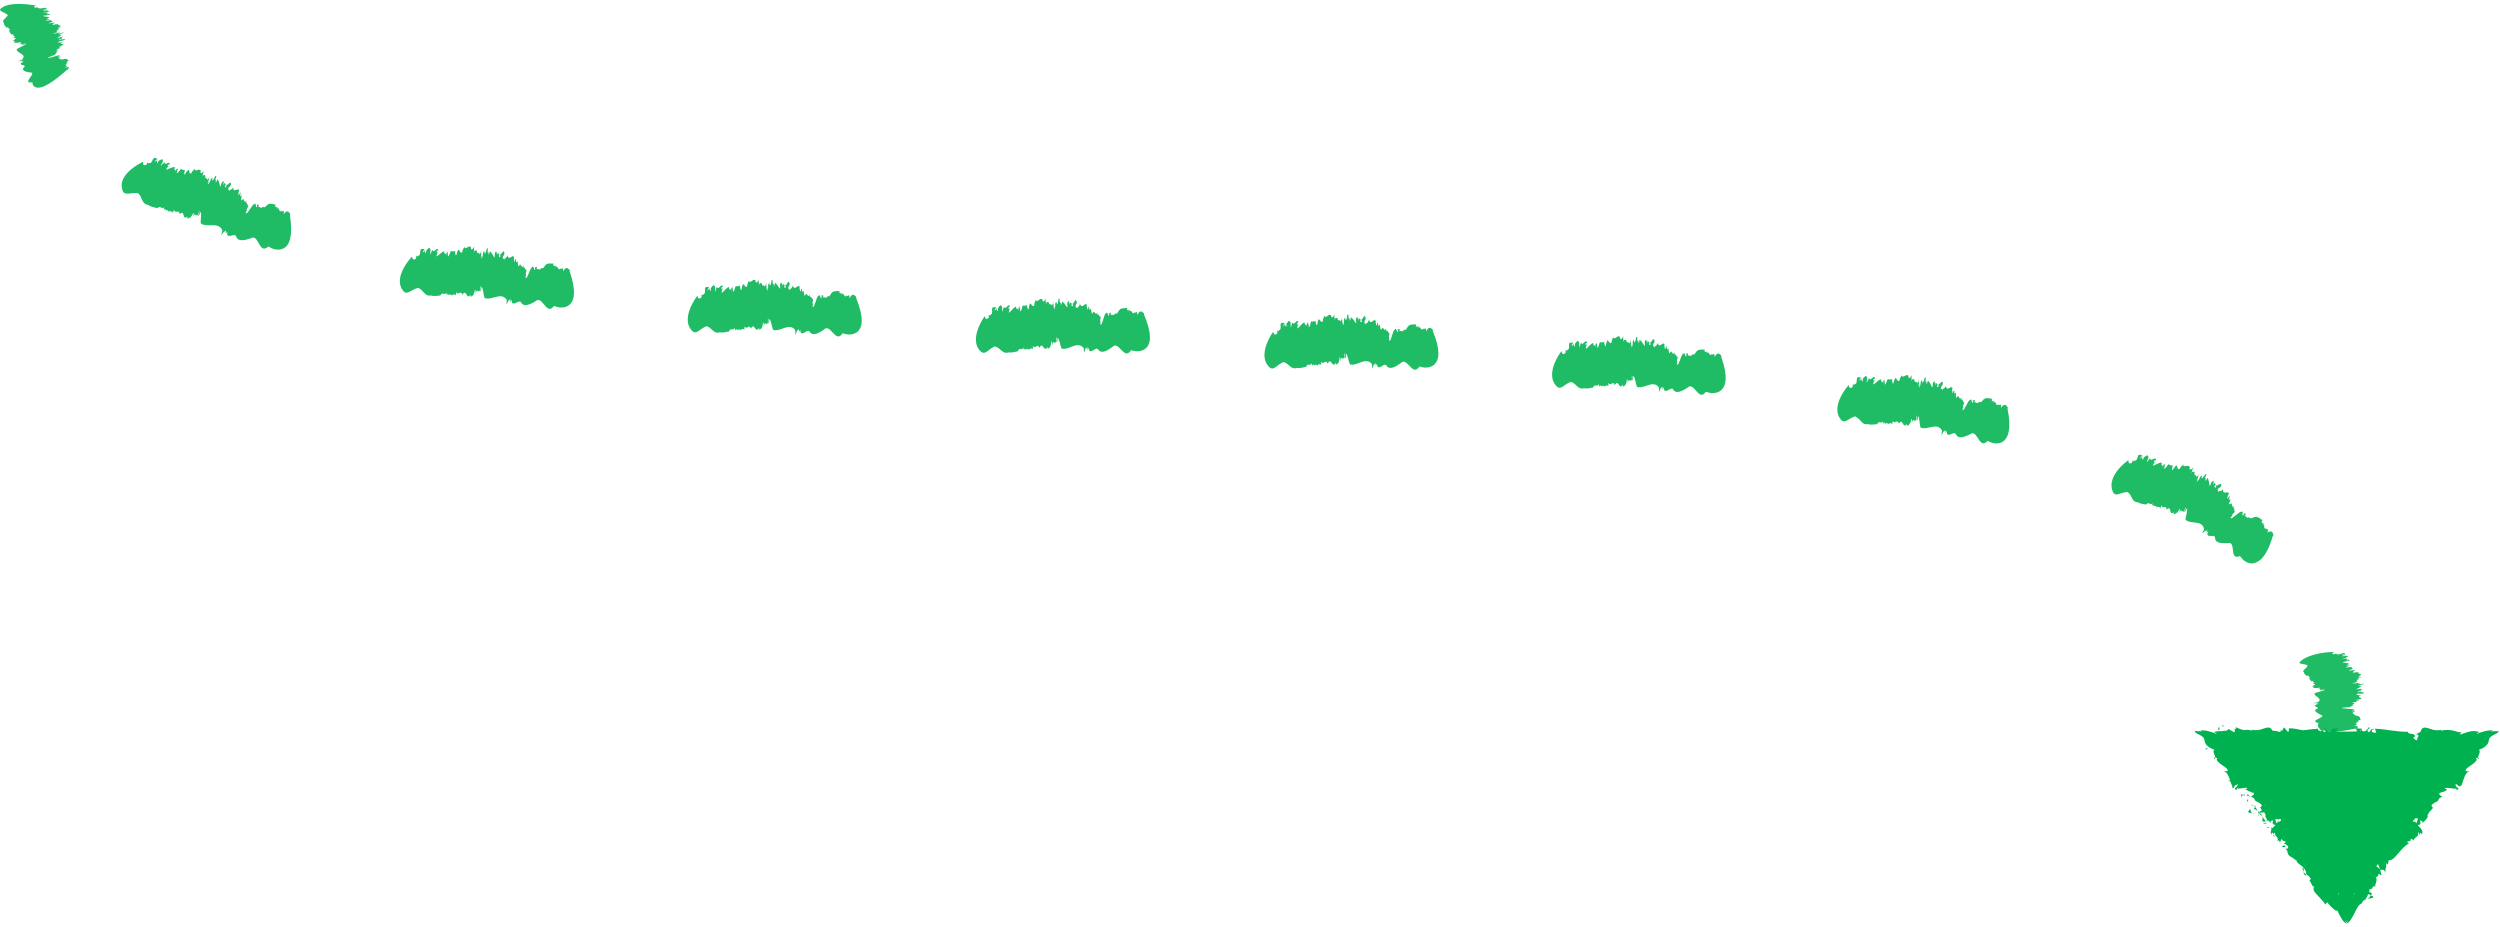 <svg width="456" height="169" viewBox="0 0 456 169" fill="none" xmlns="http://www.w3.org/2000/svg">
<path d="M8.63 2.2L8.41 2.271C8.52 2.251 8.61 2.23 8.63 2.2Z" fill="#20BB65"/>
<path d="M11.211 10.71C11.211 10.71 11.241 10.71 11.261 10.7C11.241 10.7 11.231 10.7 11.211 10.71Z" fill="#20BB65"/>
<path d="M1.431 2.73C1.221 3.33 0.181 3.66 0.711 4.19C0.671 4.49 0.981 4.76 1.151 5.01C2.001 4.98 1.231 5.37 1.961 5.39L1.501 5.55C1.751 5.55 1.921 5.58 1.681 5.69L1.54 5.71C1.91 5.71 1.72 5.85 1.91 5.85L1.771 5.88L1.85 5.96L1.651 5.99C2.061 6.05 2.11 6.18 1.97 6.35L2.531 6.21C1.961 6.62 3.151 6.44 2.461 6.86L2.321 6.89C3.871 6.82 1.431 7.63 2.921 7.57C2.731 7.57 2.641 7.66 2.501 7.7C2.701 7.8 2.821 7.93 3.921 7.63C3.93 7.73 3.601 7.81 3.181 7.94C3.661 7.81 3.881 7.84 3.941 7.91L3.74 7.93L3.97 8.11L4.861 7.81C4.63 8 3.761 8.16 4.021 8.21L4.771 7.99C4.671 8.19 3.561 8.63 3.061 8.96C2.951 9.76 5.081 9.82 4.001 10.89L3.461 11.12C2.661 11.431 4.71 10.85 3.98 11.15L4.371 11.081C4.231 11.15 4.101 11.25 3.901 11.29C3.901 11.37 4.03 11.32 4.29 11.27L3.821 11.53C3.541 11.94 4.581 11.79 4.501 12.14C3.631 12.88 4.821 13.12 5.501 13.22C6.871 13.15 4.061 15.18 5.631 15.04C5.531 15.11 5.791 15.03 5.881 14.98L6.001 15.48C6.001 15.48 6.22 16.06 7.1 15.99C7.99 15.94 9.49 15.14 12.22 12.75L12.39 12.67C12.681 12.26 12.7 12.09 11.8 12.39C12.81 11.83 11.82 12.17 12.13 11.95L12.22 11.91C11.37 12.19 12.751 11.331 11.98 11.57C12.06 11.53 12.351 11.39 12.38 11.41C12.21 11.39 11.921 11.39 12.521 11.081C12.271 10.95 12.411 10.54 11.38 10.861L11.55 10.79C10.861 11.02 11.411 10.74 11.04 10.8C11.12 10.76 11.161 10.74 11.191 10.72C10.501 10.93 10.98 10.521 10.671 10.581L11.081 10.4L10.911 10.27L10.851 10.37C9.72 10.841 11.501 9.94 10.72 10.13C10.82 9.96 8.271 10.88 8.771 10.52C8.211 10.68 9.651 10.22 9.211 10.3C9.801 10.05 9.601 10.19 10.06 9.97C9.741 10 10.601 9.58 10.161 9.64L10.62 9.45C9.721 9.65 11.13 8.95 10.29 9.18C9.85 9.18 11.63 8.56 10.671 8.76L11.28 8.47C11.361 8.37 10.491 8.72 10.771 8.53C11.171 8.39 11.06 8.33 11.45 8.23C12.021 7.85 10.45 8.23 11.441 7.66C10.65 7.89 11.07 7.63 10.48 7.79C10.82 7.67 10.47 7.56 11.241 7.43C11.3 7.42 11.3 7.44 11.161 7.48L11.63 7.34C12.47 6.93 11.081 7.3 11.181 7.14C11.04 7.22 11.091 7.26 10.761 7.33L10.79 7.2L11.191 7.09L11.37 6.86L10.89 7.04C11.111 6.88 11.931 6.59 11.21 6.73C10.81 6.81 10.581 7.01 10.4 6.97C10.7 6.76 11.15 6.45 11.261 6.28C10.71 6.46 10.72 6.41 10.601 6.41L11.081 6.26C10.37 6.31 12.12 5.9 11.55 5.92L11.89 5.84L10.88 6.09C9.891 6.23 11.851 5.74 10.521 5.97C10.62 6 9.47 6.29 9.66 6.16L10.13 6.05C10.021 6.04 9.82 6.08 9.91 6.03C10.171 5.98 10.591 5.86 10.491 5.82L11.081 5.7L10.2 5.83C10.681 5.61 10.021 5.65 10.661 5.44C10.661 5.44 10.931 5.18 10.2 5.33C10.661 5.25 10.8 5.11 11.331 5.01C10.81 5.1 10.37 5.061 10.89 4.87H10.95C11.46 4.54 10.111 4.7 10.741 4.37C10.181 4.511 10.46 4.34 9.751 4.53C8.991 4.49 11.15 3.87 8.901 4.27C8.761 4.21 9.401 4.06 9.511 3.99H9.631C9.411 3.86 9.38 3.82 9.41 3.68C9.18 3.66 8.141 3.85 8.371 3.69C8.791 3.65 8.711 3.62 8.701 3.57C8.771 3.58 8.921 3.57 9.191 3.46C9.061 3.48 8.98 3.48 8.91 3.48C8.94 3.48 8.971 3.47 9.011 3.46C8.851 3.42 8.72 3.46 8.671 3.5C8.611 3.51 8.53 3.53 8.41 3.56C8.93 3.39 8.341 3.36 9.05 3.23C8.851 3.05 8.081 3.03 7.781 2.89C8.141 2.81 8.481 2.8 8.631 2.83L8.48 2.73C9.01 2.65 8.8 2.75 8.91 2.77C9.74 2.49 8.011 2.6 8.771 2.3L8.35 2.33L8.421 2.31C8.2 2.34 7.891 2.35 7.811 2.33C8.271 2.24 8.881 2.18 8.831 2.1C9.261 1.97 8.581 1.94 8.321 1.88C8.251 1.94 7.991 1.96 7.821 1.96C7.801 1.92 8.261 1.83 8.05 1.82L8.671 1.73C8.081 1.82 8.021 1.7 7.761 1.71C8.221 1.63 8.171 1.73 8.521 1.69C8.441 1.52 8.481 1.61 8.401 1.44C7.921 1.4 7.811 1.53 7.261 1.55C7.131 1.48 6.68 1.45 7.04 1.31L6.49 1.4C6.04 1.29 6.101 1.18 6.651 1.01C4.321 0.63 2.76 0.66 1.79 0.85C0.82 1.03 0.431 1.35 0.431 1.35C-0.749 2.04 0.91 2.16 1.421 2.75L1.431 2.73Z" fill="#20BB65"/>
<path d="M29.75 29.561L29.7 29.8C29.75 29.71 29.78 29.62 29.75 29.561Z" fill="#20BB65"/>
<path d="M47.99 37.64C47.99 37.64 48.01 37.621 48.02 37.601C48 37.611 47.99 37.63 47.99 37.64Z" fill="#20BB65"/>
<path d="M28.72 37.96C28.72 37.96 28.69 37.98 28.67 38.001L28.72 37.96Z" fill="#20BB65"/>
<path d="M25.22 35.261C26.06 36.071 25.78 37.19 27.05 37.39C27.51 37.74 28.16 37.831 28.71 37.971C29.34 37.35 29.36 38.3 29.96 37.81L29.85 38.291C30.06 38.12 30.24 38.041 30.22 38.321L30.15 38.44C30.46 38.19 30.52 38.461 30.67 38.331L30.6 38.45L30.8 38.48L30.68 38.64C31.1 38.42 31.37 38.531 31.51 38.8L31.75 38.27C31.94 39.09 32.65 38.1 32.75 39.001L32.68 39.121C33.89 38.001 33.11 40.48 34.29 39.43C34.14 39.56 34.2 39.721 34.13 39.841C34.46 39.811 34.78 39.861 35.26 38.821C35.44 38.921 35.26 39.22 35.11 39.63C35.32 39.17 35.57 39.061 35.73 39.101L35.58 39.251L36.07 39.291L36.37 38.39C36.48 38.74 35.96 39.471 36.27 39.361L36.58 38.64C36.83 38.92 36.54 40.081 36.62 40.74C37.77 41.611 39.89 40.321 40.57 42.06L40.41 42.63C40.12 43.44 41.2 41.581 40.96 42.331L41.24 42.02C41.22 42.181 41.24 42.361 41.11 42.52C41.23 42.6 41.28 42.471 41.47 42.27L41.42 42.821C41.78 43.401 42.58 42.6 43.04 43.001C43.31 44.27 44.88 43.76 45.76 43.46C47.15 42.58 47.21 46.22 48.69 45.15C48.69 45.28 48.86 45.04 48.89 44.95L49.78 45.371C49.78 45.371 50.89 45.8 51.82 45.251C52.76 44.7 53.49 43.151 52.88 39.24L52.96 39.071C52.61 38.481 52.33 38.301 51.71 39.081C52.01 37.971 51.35 38.84 51.35 38.44L51.39 38.351C50.82 39.101 51.01 37.451 50.47 38.111C50.51 38.031 50.62 37.73 50.69 37.73C50.44 37.8 50.07 37.95 50.27 37.31C49.72 37.31 49.13 36.78 48.47 37.69L48.55 37.52C48.13 38.141 48.28 37.541 47.96 37.821C47.98 37.731 47.98 37.69 47.99 37.65C47.56 38.25 47.38 37.55 47.12 37.781L47.26 37.361L46.83 37.321L46.94 37.46C46.48 38.6 46.9 36.63 46.35 37.281C46.14 37.041 44.94 39.48 44.87 38.81C44.54 39.3 45.31 37.981 44.96 38.321C45.17 37.721 45.19 37.98 45.32 37.48C45.02 37.691 45.23 36.751 44.84 37.071L45 36.601C44.37 37.341 44.65 35.77 44.14 36.511C43.68 36.77 44.46 35.051 43.78 35.831L43.9 35.15C43.8 34.99 43.5 35.88 43.46 35.52C43.62 35.13 43.39 35.13 43.62 34.791C43.52 34.041 42.56 35.39 42.52 34.16C42.11 34.88 42.07 34.33 41.76 34.88C41.88 34.54 41.32 34.641 41.87 34.02C41.92 33.971 41.95 34 41.9 34.13L42.12 33.69C42.21 32.73 41.46 33.971 41.25 33.73C41.26 33.91 41.38 33.91 41.19 34.2L40.98 34.041L41.19 33.68L40.93 33.31L40.78 33.8C40.71 33.48 40.99 32.66 40.51 33.24C40.26 33.571 40.4 33.941 40.16 34.011C40.06 33.59 39.93 32.96 39.69 32.7C39.49 33.24 39.42 33.181 39.29 33.261L39.48 32.8C38.89 33.3 39.81 31.751 39.28 32.121L39.45 31.811L38.95 32.721C38.27 33.501 39.22 31.71 38.36 32.8C38.52 32.781 37.97 33.831 37.9 33.56L38.14 33.14C38.01 33.19 37.9 33.37 37.89 33.251C38.05 33.041 38.2 32.63 38.05 32.64L38.38 32.13L37.78 32.831C37.82 32.281 37.26 32.741 37.47 32.091C37.47 32.091 37.23 31.61 36.83 32.24C37.1 31.86 36.97 31.6 37.26 31.14C36.94 31.57 36.47 31.811 36.59 31.261L36.64 31.21C36.46 30.5 35.57 31.561 35.5 30.75C35.26 31.28 35.2 30.891 34.92 31.581C34.19 32.031 34.88 29.881 33.7 31.841C33.46 31.861 33.73 31.261 33.7 31.101L33.8 31.02C33.38 31.02 33.27 30.98 33.05 30.8C32.82 30.93 32.31 31.86 32.2 31.511C32.47 31.18 32.34 31.2 32.26 31.15C32.34 31.12 32.43 30.99 32.46 30.68C32.38 30.79 32.32 30.85 32.27 30.89C32.28 30.86 32.29 30.84 32.32 30.8C32.11 30.86 32.07 30.991 32.11 31.071C32.08 31.131 32.04 31.201 32.01 31.311C32.12 30.761 31.59 31.131 31.92 30.48C31.43 30.401 30.77 30.89 30.28 30.94C30.42 30.59 30.67 30.351 30.84 30.28L30.53 30.261C30.8 29.791 30.82 30.07 30.95 30.02C31.09 29.11 29.93 30.441 29.99 29.55L29.71 29.88L29.73 29.811C29.62 30 29.39 30.221 29.3 30.261C29.49 29.831 29.85 29.331 29.67 29.261C29.77 28.8 29.18 29.241 28.88 29.351C28.93 29.471 28.77 29.68 28.64 29.791C28.55 29.75 28.74 29.33 28.57 29.46L28.89 28.92C28.62 29.45 28.34 29.34 28.18 29.541C28.38 29.11 28.52 29.28 28.72 28.991C28.36 28.84 28.54 28.91 28.18 28.761C27.75 29.061 27.9 29.29 27.52 29.7C27.3 29.7 26.91 29.991 26.93 29.55L26.69 30.061C26.16 30.25 26.02 30.07 26.13 29.471C23.8 30.671 22.78 31.86 22.4 32.791C22.02 33.721 22.26 34.371 22.26 34.371C22.52 36.031 23.91 34.961 25.24 35.27L25.22 35.261Z" fill="#20BB65"/>
<path d="M78.641 45.621L78.681 45.861C78.701 45.751 78.701 45.661 78.641 45.621Z" fill="#20BB65"/>
<path d="M98.751 48.81C98.751 48.81 98.771 48.781 98.781 48.761C98.761 48.781 98.761 48.791 98.751 48.81Z" fill="#20BB65"/>
<path d="M80.311 53.9C80.311 53.9 80.291 53.93 80.281 53.95L80.321 53.9H80.311Z" fill="#20BB65"/>
<path d="M76.311 52.511C77.341 52.99 77.421 54.12 78.631 53.89C79.151 54.08 79.771 53.94 80.311 53.9C80.711 53.11 81.001 54.011 81.421 53.371L81.451 53.861C81.591 53.641 81.741 53.501 81.801 53.77L81.771 53.91C81.981 53.58 82.121 53.82 82.221 53.66L82.191 53.8L82.381 53.77L82.311 53.96C82.641 53.63 82.921 53.651 83.121 53.861L83.201 53.281C83.601 54.011 83.991 52.86 84.321 53.69L84.291 53.831C85.131 52.421 85.041 55.01 85.881 53.68C85.781 53.85 85.861 53.981 85.831 54.121C86.131 54.001 86.441 53.971 86.631 52.841C86.831 52.891 86.741 53.22 86.691 53.66C86.771 53.17 86.981 52.99 87.141 52.99L87.041 53.17L87.521 53.081L87.581 52.13C87.771 52.44 87.461 53.281 87.721 53.091L87.841 52.321C88.141 52.531 88.151 53.731 88.381 54.351C89.661 54.891 91.401 53.15 92.431 54.69L92.401 55.281C92.301 56.13 92.931 54.081 92.861 54.871L93.061 54.501C93.081 54.66 93.141 54.831 93.041 55.011C93.171 55.06 93.191 54.92 93.331 54.68L93.391 55.23C93.861 55.721 94.451 54.77 94.981 55.05C95.491 56.221 96.891 55.41 97.691 54.94C98.881 53.81 99.601 57.361 100.841 56.041C100.861 56.16 100.981 55.91 100.991 55.81L101.931 56.06C101.931 56.06 106.491 56.98 103.901 49.48L103.951 49.3C103.491 48.781 103.181 48.641 102.711 49.531C102.801 48.38 102.301 49.361 102.231 48.971L102.251 48.88C101.821 49.72 101.701 48.06 101.291 48.81C101.311 48.721 101.361 48.41 101.431 48.4C101.191 48.52 100.861 48.73 100.931 48.06C100.381 48.16 99.691 47.761 99.211 48.77L99.261 48.591C98.971 49.281 99.001 48.66 98.731 49.001C98.731 48.91 98.731 48.861 98.731 48.831C98.421 49.511 98.101 48.86 97.891 49.13L97.941 48.69L97.511 48.73L97.651 48.851C97.421 50.061 97.441 48.05 97.031 48.791C96.771 48.6 96.101 51.231 95.891 50.591C95.671 51.141 96.151 49.691 95.871 50.091C95.951 49.461 96.031 49.71 96.041 49.2C95.791 49.47 95.801 48.51 95.481 48.9L95.541 48.41C95.081 49.26 95.011 47.67 94.671 48.501C94.271 48.861 94.661 47.01 94.161 47.92L94.121 47.23C93.981 47.1 93.891 48.03 93.771 47.68C93.841 47.26 93.611 47.31 93.771 46.93C93.491 46.22 92.861 47.74 92.531 46.56C92.301 47.361 92.121 46.83 91.941 47.43C91.981 47.07 91.441 47.301 91.851 46.571C91.881 46.511 91.921 46.53 91.901 46.67L92.011 46.19C91.871 45.23 91.421 46.61 91.161 46.43C91.221 46.6 91.341 46.58 91.211 46.9L90.961 46.791L91.081 46.39L90.731 46.091L90.701 46.601C90.551 46.311 90.621 45.44 90.291 46.13C90.131 46.51 90.361 46.84 90.141 46.96C89.941 46.58 89.641 46.001 89.341 45.8C89.281 46.37 89.201 46.34 89.091 46.44L89.161 45.95C88.701 46.58 89.211 44.851 88.781 45.341L88.871 45.001L88.611 46.011C88.141 46.931 88.611 44.961 88.051 46.24C88.201 46.181 87.941 47.331 87.801 47.091L87.921 46.621C87.811 46.701 87.751 46.901 87.701 46.791C87.801 46.541 87.841 46.1 87.701 46.16L87.891 45.581L87.491 46.41C87.381 45.87 86.961 46.45 86.991 45.77C86.991 45.77 86.621 45.371 86.401 46.091C86.561 45.651 86.361 45.44 86.511 44.91C86.311 45.41 85.921 45.77 85.881 45.2L85.921 45.14C85.531 44.5 84.961 45.761 84.651 45.011C84.571 45.581 84.401 45.23 84.331 45.971C83.761 46.611 83.771 44.351 83.221 46.571C82.991 46.651 83.071 46.001 82.991 45.871L83.061 45.761C82.651 45.88 82.531 45.88 82.261 45.77C82.081 45.961 81.871 47 81.661 46.71C81.821 46.31 81.701 46.371 81.601 46.351C81.671 46.301 81.721 46.151 81.641 45.851C81.601 45.981 81.561 46.051 81.521 46.111C81.521 46.081 81.521 46.05 81.541 46.011C81.361 46.13 81.361 46.261 81.421 46.331C81.401 46.391 81.401 46.471 81.401 46.591C81.331 46.021 80.931 46.541 81.051 45.831C80.541 45.911 80.071 46.581 79.621 46.781C79.641 46.41 79.801 46.1 79.941 45.98L79.631 46.06C79.731 45.531 79.851 45.79 79.951 45.7C79.781 44.79 79.101 46.42 78.861 45.56L78.701 45.96V45.89C78.651 46.11 78.501 46.39 78.431 46.45C78.461 45.98 78.641 45.39 78.431 45.38C78.361 44.91 77.951 45.52 77.701 45.73C77.791 45.831 77.701 46.081 77.631 46.23C77.531 46.23 77.561 45.76 77.451 45.94L77.561 45.321C77.481 45.911 77.181 45.9 77.101 46.14C77.131 45.67 77.331 45.78 77.421 45.43C77.021 45.41 77.221 45.43 76.821 45.4C76.521 45.83 76.741 45.99 76.541 46.511C76.331 46.59 76.071 46.991 75.931 46.581L75.891 47.14C75.461 47.5 75.261 47.391 75.141 46.791C73.401 48.761 72.941 50.261 72.931 51.261C72.921 52.261 73.351 52.781 73.351 52.781C74.141 54.2 75.001 52.711 76.311 52.52V52.511Z" fill="#20BB65"/>
<path d="M130.54 52.39L130.6 52.63C130.6 52.52 130.6 52.43 130.54 52.39Z" fill="#20BB65"/>
<path d="M150.94 53.93C150.94 53.93 150.95 53.9 150.96 53.88C150.95 53.9 150.94 53.91 150.94 53.93Z" fill="#20BB65"/>
<path d="M132.98 60.45C132.98 60.45 132.96 60.48 132.95 60.511L132.98 60.45Z" fill="#20BB65"/>
<path d="M128.9 59.49C129.96 59.861 130.15 60.961 131.32 60.611C131.85 60.741 132.44 60.54 132.98 60.45C133.3 59.63 133.67 60.49 134.03 59.81L134.1 60.3C134.22 60.071 134.36 59.91 134.44 60.18L134.42 60.321C134.6 59.971 134.76 60.2 134.85 60.02L134.83 60.16L135.02 60.111L134.97 60.31C135.27 59.95 135.54 59.94 135.77 60.14L135.8 59.56C136.26 60.251 136.55 59.061 136.95 59.871L136.93 60.011C137.64 58.531 137.77 61.12 138.49 59.721C138.4 59.891 138.49 60.02 138.48 60.16C138.77 60.02 139.08 59.951 139.17 58.821C139.37 58.851 139.31 59.19 139.3 59.63C139.34 59.13 139.53 58.94 139.69 58.92L139.6 59.111L140.07 58.98V58.031C140.28 58.321 140.03 59.181 140.27 58.971L140.33 58.19C140.65 58.37 140.75 59.57 141.02 60.17C142.33 60.61 143.93 58.74 145.06 60.21V60.8C145.03 61.66 145.51 59.561 145.5 60.361L145.68 59.98C145.71 60.141 145.78 60.31 145.69 60.49C145.82 60.531 145.84 60.39 145.95 60.14L146.05 60.68C146.55 61.14 147.07 60.14 147.61 60.4C148.2 61.54 149.53 60.641 150.29 60.121C151.4 58.921 152.34 62.42 153.49 61.041C153.52 61.16 153.62 60.901 153.63 60.8L154.58 61.001C154.58 61.001 159.17 61.701 156.15 54.331L156.19 54.15C155.7 53.65 155.38 53.53 154.96 54.44C154.98 53.29 154.54 54.29 154.45 53.91L154.47 53.821C154.09 54.681 153.87 53.031 153.51 53.8C153.53 53.711 153.56 53.39 153.63 53.38C153.4 53.51 153.08 53.741 153.11 53.071C152.57 53.201 151.85 52.831 151.43 53.871L151.47 53.69C151.22 54.4 151.21 53.78 150.97 54.13C150.97 54.04 150.95 54 150.96 53.96C150.7 54.66 150.34 54.02 150.14 54.31L150.16 53.861L149.73 53.93L149.88 54.041C149.73 55.261 149.62 53.251 149.26 54.02C148.99 53.84 148.49 56.51 148.24 55.89C148.06 56.45 148.43 54.97 148.19 55.39C148.23 54.75 148.32 55.001 148.3 54.49C148.07 54.781 148.01 53.81 147.72 54.221L147.75 53.721C147.35 54.6 147.17 53.021 146.88 53.861C146.5 54.241 146.76 52.37 146.33 53.31L146.24 52.63C146.1 52.51 146.07 53.441 145.92 53.101C145.96 52.681 145.73 52.751 145.86 52.351C145.53 51.661 145.01 53.231 144.59 52.071C144.42 52.881 144.2 52.37 144.07 52.98C144.08 52.62 143.56 52.88 143.91 52.13C143.94 52.07 143.98 52.081 143.97 52.221L144.04 51.74C143.82 50.8 143.48 52.2 143.2 52.041C143.27 52.211 143.39 52.17 143.29 52.501L143.03 52.41L143.12 52.001L142.74 51.73V52.24C142.58 51.961 142.58 51.09 142.31 51.8C142.18 52.191 142.44 52.5 142.22 52.64C141.99 52.27 141.64 51.721 141.33 51.541C141.31 52.111 141.23 52.09 141.13 52.2L141.16 51.7C140.75 52.36 141.12 50.601 140.73 51.121L140.79 50.781L140.61 51.81C140.21 52.77 140.53 50.771 140.07 52.081C140.21 52.011 140.04 53.18 139.89 52.95L139.97 52.471C139.87 52.56 139.82 52.76 139.77 52.66C139.85 52.41 139.86 51.971 139.71 52.041L139.85 51.45L139.52 52.31C139.36 51.781 138.99 52.401 138.96 51.721C138.96 51.721 138.55 51.351 138.39 52.091C138.52 51.641 138.29 51.44 138.41 50.91C138.25 51.42 137.89 51.821 137.8 51.261L137.83 51.2C137.39 50.6 136.92 51.91 136.54 51.19C136.51 51.77 136.3 51.44 136.3 52.18C135.78 52.87 135.6 50.62 135.24 52.88C135.02 52.99 135.04 52.33 134.94 52.2L135 52.081C134.59 52.241 134.48 52.25 134.2 52.17C134.04 52.38 133.92 53.43 133.68 53.16C133.8 52.75 133.68 52.821 133.59 52.81C133.66 52.751 133.69 52.6 133.59 52.3C133.56 52.431 133.53 52.511 133.49 52.571C133.49 52.541 133.49 52.511 133.49 52.471C133.32 52.611 133.33 52.74 133.4 52.8C133.4 52.861 133.39 52.95 133.4 53.06C133.28 52.501 132.93 53.061 132.97 52.341C132.47 52.471 132.06 53.19 131.63 53.43C131.62 53.05 131.74 52.731 131.87 52.601L131.57 52.71C131.62 52.18 131.76 52.421 131.86 52.321C131.6 51.431 131.08 53.13 130.75 52.3L130.63 52.721L130.61 52.65C130.59 52.87 130.47 53.17 130.41 53.24C130.4 52.77 130.51 52.17 130.31 52.18C130.19 51.72 129.84 52.371 129.62 52.601C129.72 52.691 129.66 52.941 129.6 53.101C129.5 53.101 129.49 52.641 129.39 52.831L129.44 52.2C129.42 52.79 129.12 52.821 129.06 53.071C129.05 52.601 129.25 52.681 129.31 52.331C128.91 52.361 129.11 52.341 128.71 52.371C128.45 52.831 128.69 52.971 128.54 53.511C128.34 53.62 128.12 54.04 127.94 53.65L127.96 54.21C127.57 54.61 127.36 54.53 127.18 53.95C124.12 58.28 126.04 60.101 126.04 60.101C126.96 61.411 127.65 59.84 128.93 59.501L128.9 59.49Z" fill="#20BB65"/>
<path d="M182.931 56.071L183.001 56.31C183.001 56.2 182.991 56.111 182.931 56.071Z" fill="#20BB65"/>
<path d="M203.44 57.081C203.44 57.081 203.45 57.05 203.46 57.031C203.45 57.05 203.44 57.061 203.44 57.081Z" fill="#20BB65"/>
<path d="M185.64 64.071C185.64 64.071 185.63 64.1 185.62 64.13L185.65 64.071H185.64Z" fill="#20BB65"/>
<path d="M181.54 63.21C182.61 63.55 182.84 64.65 183.99 64.27C184.52 64.391 185.111 64.171 185.641 64.071C185.941 63.241 186.33 64.09 186.66 63.4L186.751 63.88C186.861 63.64 186.991 63.49 187.081 63.751V63.89C187.241 63.54 187.4 63.761 187.48 63.581V63.721L187.651 63.67L187.61 63.871C187.9 63.501 188.171 63.49 188.401 63.68V63.101C188.891 63.781 189.141 62.58 189.561 63.38V63.52C190.221 62.02 190.41 64.61 191.1 63.19C191.01 63.37 191.12 63.49 191.1 63.63C191.39 63.48 191.691 63.41 191.761 62.27C191.961 62.3 191.91 62.641 191.91 63.081C191.94 62.581 192.121 62.381 192.281 62.361L192.201 62.55L192.66 62.4L192.621 61.45C192.851 61.73 192.62 62.6 192.86 62.39L192.901 61.611C193.221 61.781 193.351 62.971 193.641 63.571C194.961 63.981 196.5 62.06 197.68 63.501L197.701 64.091C197.681 64.951 198.111 62.84 198.121 63.64L198.29 63.261C198.32 63.42 198.401 63.581 198.321 63.77C198.451 63.81 198.461 63.67 198.571 63.42L198.68 63.96C199.19 64.4 199.69 63.4 200.23 63.64C200.84 64.76 202.151 63.831 202.901 63.291C203.981 62.06 204.99 65.54 206.11 64.13C206.14 64.25 206.24 63.98 206.24 63.89L207.191 64.061C207.191 64.061 211.801 64.641 208.651 57.351L208.68 57.17C208.18 56.69 207.861 56.571 207.451 57.49C207.451 56.34 207.03 57.35 206.93 56.971L206.951 56.88C206.591 57.75 206.33 56.11 205.99 56.88C206.01 56.79 206.03 56.47 206.1 56.46C205.87 56.59 205.551 56.83 205.571 56.16C205.031 56.31 204.301 55.961 203.901 57.011L203.93 56.831C203.7 57.541 203.67 56.92 203.43 57.281C203.43 57.191 203.41 57.151 203.41 57.111C203.16 57.811 202.78 57.191 202.6 57.48V57.031L202.18 57.111L202.331 57.21C202.211 58.43 202.051 56.43 201.701 57.21C201.421 57.04 200.98 59.721 200.72 59.111C200.55 59.671 200.89 58.191 200.66 58.621C200.69 57.981 200.781 58.23 200.751 57.71C200.531 58 200.44 57.04 200.16 57.46L200.18 56.96C199.8 57.85 199.581 56.27 199.311 57.13C198.941 57.52 199.16 55.641 198.74 56.601L198.641 55.92C198.491 55.8 198.491 56.74 198.331 56.4C198.361 55.98 198.131 56.05 198.251 55.65C197.901 54.97 197.41 56.55 196.97 55.4C196.81 56.22 196.58 55.711 196.47 56.331C196.47 55.971 195.96 56.24 196.29 55.48C196.32 55.42 196.36 55.431 196.35 55.571L196.41 55.081C196.17 54.141 195.851 55.56 195.581 55.4C195.661 55.57 195.77 55.531 195.68 55.861L195.42 55.781L195.501 55.371L195.121 55.111L195.151 55.621C194.971 55.351 194.951 54.48 194.691 55.19C194.571 55.59 194.841 55.891 194.621 56.031C194.381 55.67 194.021 55.13 193.691 54.96C193.691 55.54 193.601 55.511 193.501 55.621L193.521 55.121C193.131 55.791 193.451 54.02 193.071 54.55L193.121 54.2L192.97 55.23C192.6 56.2 192.86 54.191 192.43 55.52C192.57 55.441 192.431 56.62 192.281 56.39L192.35 55.91C192.25 56.01 192.211 56.211 192.151 56.101C192.221 55.841 192.221 55.401 192.071 55.48L192.201 54.88L191.891 55.751C191.721 55.221 191.361 55.85 191.311 55.17C191.311 55.17 190.891 54.821 190.751 55.55C190.861 55.09 190.63 54.911 190.73 54.371C190.59 54.881 190.231 55.291 190.131 54.73L190.16 54.67C189.7 54.08 189.271 55.4 188.871 54.69C188.861 55.27 188.64 54.94 188.66 55.68C188.16 56.38 187.91 54.14 187.61 56.41C187.39 56.52 187.39 55.861 187.29 55.74L187.35 55.621C186.95 55.791 186.83 55.8 186.55 55.73C186.39 55.941 186.311 57.001 186.071 56.73C186.181 56.31 186.07 56.39 185.97 56.38C186.04 56.32 186.061 56.161 185.951 55.871C185.921 56.001 185.89 56.08 185.86 56.14C185.86 56.11 185.86 56.081 185.86 56.041C185.69 56.181 185.711 56.311 185.781 56.371C185.781 56.431 185.78 56.52 185.79 56.63C185.65 56.08 185.321 56.64 185.341 55.92C184.841 56.06 184.451 56.791 184.031 57.05C184.011 56.681 184.12 56.35 184.24 56.21L183.941 56.331C183.971 55.791 184.12 56.03 184.22 55.93C183.93 55.05 183.46 56.76 183.11 55.94L183.001 56.361L182.98 56.291C182.97 56.511 182.86 56.81 182.8 56.88C182.77 56.41 182.86 55.811 182.66 55.821C182.53 55.361 182.2 56.02 181.98 56.261C182.09 56.34 182.04 56.6 181.98 56.761C181.88 56.77 181.851 56.3 181.761 56.501L181.79 55.871C181.79 56.471 181.491 56.501 181.441 56.751C181.411 56.281 181.62 56.361 181.66 56.011C181.26 56.05 181.461 56.031 181.061 56.071C180.821 56.531 181.06 56.67 180.93 57.21C180.73 57.32 180.531 57.751 180.331 57.361L180.371 57.92C179.991 58.33 179.781 58.26 179.581 57.68C176.691 62.09 178.67 63.861 178.67 63.861C179.64 65.151 180.271 63.55 181.521 63.18L181.54 63.21Z" fill="#20BB65"/>
<path d="M235.53 58.9L235.6 59.14C235.6 59.03 235.59 58.94 235.53 58.9Z" fill="#20BB65"/>
<path d="M256.07 60.041C256.07 60.041 256.08 60.011 256.09 59.99C256.08 60.011 256.07 60.02 256.07 60.041Z" fill="#20BB65"/>
<path d="M238.23 66.91C238.23 66.91 238.22 66.941 238.21 66.971L238.24 66.91H238.23Z" fill="#20BB65"/>
<path d="M234.14 66.031C235.21 66.38 235.43 67.481 236.58 67.101C237.11 67.221 237.7 67 238.23 66.91C238.53 66.08 238.92 66.941 239.25 66.251L239.34 66.74C239.46 66.501 239.58 66.351 239.67 66.611V66.751C239.83 66.4 239.99 66.62 240.07 66.45V66.591L240.24 66.54L240.2 66.74C240.49 66.371 240.76 66.361 240.99 66.55V65.971C241.48 66.65 241.74 65.46 242.15 66.251V66.39C242.81 64.9 243 67.491 243.69 66.071C243.6 66.251 243.7 66.371 243.69 66.51C243.98 66.361 244.28 66.29 244.35 65.15C244.55 65.18 244.49 65.52 244.49 65.96C244.52 65.46 244.71 65.26 244.87 65.24L244.79 65.43L245.25 65.29L245.22 64.341C245.44 64.631 245.22 65.49 245.46 65.281L245.5 64.501C245.82 64.671 245.95 65.87 246.23 66.46C247.54 66.87 249.1 64.97 250.26 66.42L250.28 67.01C250.25 67.871 250.7 65.76 250.7 66.561L250.87 66.18C250.9 66.34 250.98 66.5 250.89 66.69C251.02 66.73 251.03 66.591 251.15 66.341L251.26 66.88C251.76 67.33 252.27 66.321 252.82 66.571C253.42 67.701 254.73 66.77 255.5 66.24C256.6 65.02 257.56 68.501 258.69 67.101C258.72 67.221 258.82 66.961 258.83 66.861L259.77 67.04C259.77 67.04 264.37 67.641 261.33 60.341L261.37 60.16C260.88 59.67 260.56 59.56 260.13 60.471C260.15 59.321 259.71 60.33 259.61 59.95L259.63 59.861C259.25 60.731 259.02 59.091 258.66 59.861C258.68 59.771 258.71 59.45 258.78 59.44C258.55 59.57 258.22 59.81 258.25 59.14C257.7 59.28 256.98 58.931 256.57 59.98L256.61 59.8C256.37 60.511 256.35 59.891 256.11 60.251C256.11 60.16 256.09 60.121 256.1 60.081C255.84 60.781 255.47 60.15 255.28 60.45L255.3 60.001L254.87 60.081L255.02 60.18C254.89 61.4 254.75 59.39 254.39 60.17C254.11 60 253.64 62.681 253.39 62.06C253.21 62.62 253.57 61.141 253.33 61.571C253.36 60.931 253.45 61.18 253.43 60.66C253.2 60.95 253.13 59.99 252.84 60.4L252.86 59.9C252.47 60.79 252.27 59.211 251.99 60.06C251.62 60.45 251.85 58.571 251.43 59.52L251.33 58.841C251.18 58.721 251.17 59.661 251.02 59.321C251.06 58.901 250.82 58.971 250.95 58.571C250.6 57.891 250.1 59.461 249.66 58.31C249.5 59.13 249.27 58.62 249.15 59.23C249.15 58.87 248.64 59.14 248.98 58.38C249.01 58.32 249.05 58.331 249.04 58.471L249.1 57.98C248.87 57.041 248.54 58.461 248.26 58.3C248.34 58.471 248.45 58.431 248.36 58.761L248.1 58.68L248.18 58.27L247.8 58.011L247.82 58.52C247.64 58.251 247.63 57.381 247.36 58.091C247.24 58.491 247.5 58.79 247.29 58.93C247.05 58.57 246.69 58.021 246.37 57.851C246.37 58.421 246.28 58.401 246.18 58.511L246.2 58.011C245.8 58.681 246.14 56.91 245.75 57.44L245.8 57.101L245.64 58.13C245.26 59.1 245.53 57.09 245.1 58.41C245.24 58.33 245.1 59.511 244.94 59.281L245.01 58.8C244.91 58.901 244.87 59.09 244.81 58.99C244.88 58.73 244.88 58.291 244.74 58.371L244.87 57.781L244.55 58.65C244.38 58.12 244.02 58.751 243.97 58.071C243.97 58.071 243.55 57.71 243.41 58.45C243.53 58 243.29 57.8 243.4 57.27C243.26 57.781 242.9 58.19 242.79 57.63L242.82 57.571C242.36 56.971 241.93 58.301 241.52 57.581C241.51 58.161 241.29 57.831 241.3 58.571C240.8 59.271 240.55 57.02 240.25 59.291C240.03 59.401 240.03 58.741 239.93 58.621L239.99 58.501C239.59 58.66 239.47 58.681 239.18 58.611C239.02 58.821 238.94 59.881 238.69 59.611C238.8 59.191 238.69 59.27 238.59 59.261C238.66 59.2 238.68 59.041 238.57 58.751C238.54 58.88 238.51 58.961 238.48 59.02C238.48 58.99 238.48 58.96 238.48 58.92C238.31 59.06 238.33 59.191 238.4 59.251C238.4 59.31 238.4 59.401 238.41 59.52C238.27 58.971 237.94 59.52 237.96 58.8C237.46 58.941 237.07 59.66 236.65 59.92C236.63 59.54 236.74 59.221 236.87 59.081L236.57 59.2C236.6 58.66 236.75 58.901 236.85 58.8C236.56 57.91 236.09 59.62 235.73 58.8L235.62 59.221L235.6 59.15C235.59 59.37 235.48 59.67 235.42 59.74C235.39 59.27 235.48 58.67 235.28 58.68C235.15 58.22 234.82 58.881 234.6 59.121C234.71 59.211 234.66 59.461 234.6 59.621C234.5 59.621 234.47 59.161 234.38 59.361L234.41 58.73C234.41 59.331 234.11 59.351 234.06 59.611C234.03 59.141 234.24 59.221 234.28 58.871C233.88 58.901 234.08 58.89 233.68 58.92C233.44 59.38 233.68 59.52 233.55 60.06C233.35 60.17 233.15 60.6 232.95 60.21L232.99 60.77C232.61 61.181 232.4 61.111 232.2 60.531C229.32 64.921 231.3 66.71 231.3 66.71C232.27 68.01 232.89 66.41 234.15 66.05L234.14 66.031Z" fill="#20BB65"/>
<path d="M288.182 62.56L288.242 62.8C288.242 62.691 288.242 62.6 288.182 62.56Z" fill="#20BB65"/>
<path d="M308.701 64.571C308.701 64.571 308.711 64.54 308.731 64.52C308.711 64.54 308.711 64.551 308.701 64.571Z" fill="#20BB65"/>
<path d="M290.6 70.69C290.6 70.69 290.58 70.721 290.57 70.751L290.6 70.69Z" fill="#20BB65"/>
<path d="M286.561 69.64C287.611 70.03 287.801 71.141 288.951 70.811C289.471 70.951 290.061 70.76 290.591 70.68C290.921 69.86 291.271 70.74 291.631 70.061L291.701 70.55C291.821 70.32 291.961 70.17 292.031 70.44L292.011 70.581C292.191 70.231 292.341 70.471 292.441 70.29L292.421 70.43L292.611 70.39L292.561 70.591C292.861 70.231 293.131 70.24 293.351 70.43L293.391 69.851C293.841 70.551 294.141 69.37 294.521 70.18L294.501 70.321C295.231 68.861 295.311 71.451 296.061 70.071C295.971 70.241 296.061 70.371 296.041 70.51C296.331 70.371 296.641 70.32 296.751 69.18C296.951 69.22 296.881 69.55 296.861 69.99C296.911 69.49 297.101 69.3 297.271 69.29L297.181 69.471L297.651 69.351V68.4C297.871 68.69 297.601 69.551 297.851 69.351L297.931 68.571C298.241 68.761 298.321 69.951 298.581 70.561C299.871 71.031 301.511 69.19 302.591 70.68V71.27C302.511 72.121 303.061 70.041 303.021 70.841L303.211 70.471C303.231 70.63 303.301 70.8 303.211 70.981C303.341 71.031 303.361 70.89 303.481 70.64L303.561 71.18C304.041 71.65 304.601 70.67 305.121 70.93C305.661 72.08 307.021 71.21 307.801 70.71C308.961 69.54 309.741 73.05 310.941 71.7C310.961 71.82 311.081 71.56 311.091 71.46L312.021 71.68C312.021 71.68 316.581 72.471 313.941 65.061L313.991 64.88C313.521 64.38 313.211 64.24 312.731 65.14C312.811 63.99 312.321 64.981 312.241 64.601L312.261 64.51C311.841 65.361 311.691 63.711 311.291 64.471C311.311 64.38 311.361 64.07 311.431 64.061C311.191 64.18 310.851 64.4 310.921 63.74C310.361 63.861 309.651 63.48 309.191 64.501L309.231 64.321C308.951 65.021 308.971 64.4 308.701 64.74C308.701 64.65 308.691 64.611 308.701 64.571C308.411 65.261 308.071 64.62 307.861 64.9L307.901 64.46L307.471 64.52L307.621 64.63C307.431 65.84 307.391 63.831 306.991 64.591C306.721 64.411 306.121 67.06 305.891 66.43C305.681 66.99 306.121 65.52 305.861 65.93C305.921 65.29 306.001 65.54 306.011 65.031C305.771 65.311 305.741 64.35 305.441 64.751L305.481 64.251C305.041 65.121 304.921 63.531 304.601 64.371C304.211 64.741 304.531 62.88 304.061 63.81L303.991 63.13C303.851 63.01 303.791 63.941 303.651 63.601C303.711 63.181 303.471 63.241 303.611 62.851C303.291 62.151 302.721 63.711 302.331 62.541C302.131 63.35 301.931 62.83 301.781 63.44C301.801 63.08 301.271 63.331 301.641 62.581C301.671 62.521 301.711 62.54 301.701 62.67L301.791 62.19C301.601 61.24 301.211 62.641 300.931 62.471C301.001 62.641 301.121 62.61 301.011 62.94L300.751 62.851L300.851 62.45L300.481 62.17V62.68C300.311 62.4 300.341 61.531 300.041 62.23C299.901 62.62 300.151 62.931 299.931 63.071C299.711 62.701 299.371 62.14 299.051 61.95C299.021 62.52 298.941 62.491 298.831 62.601L298.871 62.101C298.451 62.751 298.851 61.001 298.441 61.511L298.511 61.17L298.311 62.2C297.891 63.15 298.241 61.15 297.761 62.46C297.911 62.39 297.711 63.561 297.571 63.331L297.661 62.861C297.561 62.951 297.501 63.151 297.451 63.041C297.531 62.791 297.551 62.35 297.401 62.42L297.551 61.831L297.201 62.68C297.051 62.15 296.661 62.761 296.651 62.071C296.651 62.071 296.251 61.7 296.071 62.42C296.201 61.97 295.981 61.77 296.101 61.24C295.941 61.751 295.561 62.141 295.481 61.571L295.511 61.511C295.071 60.891 294.591 62.2 294.211 61.471C294.171 62.05 293.971 61.71 293.961 62.45C293.431 63.13 293.261 60.87 292.881 63.13C292.661 63.23 292.681 62.57 292.591 62.44L292.651 62.331C292.241 62.481 292.131 62.49 291.841 62.4C291.671 62.61 291.551 63.66 291.321 63.38C291.441 62.97 291.321 63.041 291.231 63.031C291.301 62.971 291.331 62.821 291.231 62.52C291.201 62.651 291.161 62.73 291.131 62.791C291.131 62.761 291.131 62.73 291.131 62.69C290.951 62.82 290.971 62.961 291.041 63.02C291.041 63.081 291.031 63.17 291.041 63.291C290.921 62.73 290.571 63.281 290.611 62.56C290.111 62.681 289.691 63.39 289.261 63.63C289.251 63.25 289.371 62.931 289.501 62.8L289.201 62.91C289.251 62.38 289.391 62.62 289.491 62.52C289.231 61.62 288.701 63.31 288.371 62.48L288.251 62.89L288.231 62.821C288.211 63.041 288.091 63.34 288.031 63.4C288.011 62.93 288.131 62.331 287.931 62.341C287.811 61.881 287.461 62.52 287.231 62.751C287.331 62.84 287.281 63.09 287.211 63.251C287.111 63.251 287.091 62.781 287.001 62.98L287.051 62.351C287.041 62.951 286.731 62.96 286.671 63.21C286.651 62.74 286.861 62.831 286.921 62.48C286.521 62.501 286.721 62.48 286.311 62.511C286.061 62.961 286.301 63.11 286.151 63.65C285.951 63.75 285.731 64.171 285.551 63.77L285.571 64.331C285.181 64.731 284.971 64.641 284.791 64.05C281.781 68.32 283.711 70.2 283.711 70.2C284.631 71.54 285.301 69.97 286.561 69.66V69.64Z" fill="#20BB65"/>
<path d="M340.699 69.101L340.739 69.341C340.759 69.231 340.749 69.141 340.699 69.101Z" fill="#20BB65"/>
<path d="M361.01 73.24C361.01 73.24 361.03 73.21 361.04 73.19C361.02 73.2 361.01 73.221 361.01 73.24Z" fill="#20BB65"/>
<path d="M342.39 77.371C342.39 77.371 342.37 77.4 342.36 77.42L342.4 77.371H342.39Z" fill="#20BB65"/>
<path d="M338.48 76.02C339.49 76.481 339.58 77.601 340.75 77.361C341.26 77.541 341.86 77.401 342.39 77.361C342.79 76.571 343.06 77.471 343.48 76.831L343.5 77.321C343.64 77.101 343.79 76.96 343.84 77.24L343.81 77.38C344.02 77.05 344.15 77.3 344.26 77.13L344.23 77.27L344.42 77.24L344.35 77.43C344.68 77.1 344.95 77.131 345.15 77.341L345.24 76.77C345.61 77.501 346.03 76.36 346.33 77.2L346.3 77.341C347.17 75.951 346.99 78.54 347.86 77.231C347.75 77.391 347.83 77.53 347.8 77.67C348.1 77.56 348.41 77.54 348.64 76.42C348.83 76.48 348.73 76.8 348.67 77.24C348.77 76.751 348.98 76.581 349.14 76.581L349.03 76.751L349.5 76.67L349.6 75.731C349.78 76.04 349.43 76.87 349.7 76.69L349.86 75.92C350.15 76.14 350.1 77.341 350.29 77.971C351.51 78.57 353.33 76.921 354.23 78.531L354.15 79.121C353.99 79.961 354.76 77.951 354.63 78.74L354.86 78.39C354.86 78.55 354.91 78.73 354.8 78.9C354.92 78.96 354.96 78.831 355.11 78.591L355.13 79.14C355.55 79.66 356.21 78.761 356.7 79.081C357.09 80.291 358.53 79.6 359.36 79.21C360.65 78.2 360.95 81.8 362.3 80.63C362.3 80.76 362.45 80.51 362.48 80.42L363.36 80.77C363.36 80.77 364.44 81.141 365.33 80.55C366.22 79.951 366.96 78.4 366.17 74.51L366.24 74.341C365.85 73.761 365.55 73.58 364.95 74.4C365.19 73.27 364.56 74.18 364.53 73.781L364.57 73.69C364.04 74.47 364.11 72.811 363.61 73.501C363.64 73.41 363.73 73.111 363.8 73.111C363.54 73.201 363.18 73.37 363.33 72.71C362.76 72.75 362.1 72.26 361.51 73.221L361.58 73.05C361.22 73.701 361.31 73.09 361 73.4C361 73.31 361 73.26 361.02 73.231C360.64 73.871 360.38 73.19 360.14 73.44L360.23 73.001H359.79L359.92 73.13C359.58 74.31 359.78 72.311 359.3 73.01C359.05 72.79 358.14 75.35 357.99 74.7C357.72 75.23 358.33 73.82 358.02 74.2C358.16 73.58 358.21 73.831 358.27 73.321C358 73.571 358.08 72.611 357.73 72.971L357.83 72.481C357.29 73.29 357.35 71.701 356.94 72.49C356.51 72.811 357.04 71.001 356.47 71.861V71.17C356.35 71.03 356.19 71.951 356.09 71.591C356.19 71.181 355.95 71.211 356.14 70.841C355.9 70.111 355.16 71.59 354.89 70.38C354.6 71.16 354.45 70.63 354.24 71.21C354.3 70.86 353.74 71.041 354.19 70.341C354.23 70.281 354.27 70.3 354.24 70.44L354.38 69.971C354.29 69.01 353.75 70.35 353.49 70.15C353.54 70.33 353.66 70.311 353.52 70.621L353.27 70.501L353.41 70.111L353.06 69.79L353.01 70.3C352.87 70.001 352.98 69.141 352.61 69.8C352.43 70.171 352.65 70.511 352.41 70.621C352.22 70.231 351.94 69.63 351.64 69.41C351.55 69.98 351.47 69.941 351.35 70.031L351.44 69.54C350.95 70.141 351.53 68.44 351.07 68.91L351.17 68.581L350.87 69.581C350.36 70.481 350.91 68.531 350.29 69.781C350.45 69.721 350.13 70.871 350.01 70.621L350.15 70.16C350.04 70.24 349.96 70.431 349.92 70.321C350.03 70.081 350.09 69.64 349.93 69.69L350.14 69.121L349.7 69.93C349.6 69.38 349.15 69.951 349.2 69.27C349.2 69.27 348.83 68.861 348.59 69.561C348.77 69.13 348.56 68.91 348.74 68.39C348.53 68.88 348.11 69.23 348.08 68.66L348.12 68.601C347.74 67.951 347.13 69.2 346.82 68.43C346.73 69 346.56 68.65 346.47 69.38C345.88 70.01 345.92 67.75 345.33 69.96C345.1 70.04 345.18 69.391 345.1 69.251L345.17 69.14C344.75 69.25 344.63 69.25 344.35 69.14C344.16 69.33 343.95 70.371 343.74 70.071C343.9 69.671 343.78 69.73 343.68 69.71C343.75 69.66 343.8 69.51 343.73 69.21C343.69 69.34 343.65 69.41 343.61 69.471C343.61 69.441 343.61 69.411 343.63 69.371C343.44 69.491 343.45 69.62 343.51 69.69C343.49 69.75 343.49 69.83 343.49 69.95C343.42 69.38 343.02 69.9 343.13 69.18C342.61 69.26 342.13 69.93 341.68 70.13C341.7 69.75 341.85 69.451 342 69.331L341.69 69.41C341.79 68.88 341.91 69.141 342.02 69.05C341.83 68.141 341.16 69.78 340.9 68.92L340.74 69.321V69.251C340.69 69.471 340.55 69.761 340.48 69.821C340.5 69.351 340.67 68.76 340.47 68.751C340.39 68.281 339.99 68.891 339.74 69.111C339.84 69.211 339.76 69.461 339.68 69.611C339.58 69.611 339.6 69.141 339.49 69.321L339.59 68.7C339.53 69.29 339.22 69.29 339.14 69.531C339.16 69.061 339.36 69.161 339.45 68.821C339.04 68.811 339.25 68.82 338.84 68.8C338.55 69.231 338.78 69.39 338.58 69.92C338.37 70.01 338.12 70.41 337.97 70.001L337.94 70.561C337.52 70.93 337.32 70.831 337.18 70.231C333.83 74.29 335.6 76.281 335.6 76.281C336.41 77.671 337.2 76.15 338.48 75.93V76.02Z" fill="#20BB65"/>
<path d="M391.97 83.601L391.95 83.851C391.99 83.751 392.01 83.661 391.97 83.601Z" fill="#20BB65"/>
<path d="M410.291 94.29C410.291 94.29 410.321 94.281 410.341 94.26C410.321 94.26 410.301 94.281 410.291 94.29Z" fill="#20BB65"/>
<path d="M391.471 92.031C391.471 92.031 391.441 92.061 391.431 92.071L391.481 92.031H391.471Z" fill="#20BB65"/>
<path d="M388.131 89.781C388.981 90.46 388.771 91.571 389.931 91.621C390.361 91.911 390.951 91.93 391.461 92.031C392.051 91.371 392.061 92.311 392.631 91.79L392.511 92.27C392.701 92.1 392.881 92.001 392.851 92.27L392.781 92.39C393.071 92.13 393.121 92.391 393.271 92.27L393.201 92.39L393.391 92.41L393.271 92.571C393.671 92.341 393.921 92.44 394.041 92.7L394.291 92.18C394.431 92.98 395.151 92.01 395.181 92.89L395.111 93.01C396.331 91.93 395.401 94.341 396.601 93.351C396.451 93.471 396.481 93.63 396.411 93.751C396.721 93.74 397.011 93.8 397.581 92.811C397.741 92.921 397.541 93.201 397.351 93.591C397.601 93.151 397.851 93.061 398.001 93.111L397.841 93.24L398.311 93.311L398.711 92.45C398.781 92.8 398.191 93.47 398.501 93.39L398.891 92.71C399.091 93.01 398.661 94.13 398.631 94.781C399.541 95.701 401.791 94.761 402.031 96.581L401.751 97.101C401.291 97.831 402.731 96.22 402.321 96.91L402.651 96.66C402.601 96.81 402.571 96.991 402.411 97.111C402.501 97.211 402.581 97.09 402.801 96.93L402.611 97.45C402.781 98.08 403.721 97.48 404.031 97.95C403.911 99.2 405.441 99.081 406.341 99.061C407.921 98.66 406.621 102.01 408.291 101.51C408.231 101.62 408.471 101.47 408.541 101.4L409.131 102.091C409.131 102.091 409.321 102.28 409.641 102.46C409.951 102.64 410.391 102.81 410.921 102.76C411.951 102.63 413.421 101.691 414.531 97.841L414.671 97.721C414.581 97.001 414.381 96.7 413.471 97.14C414.191 96.24 413.211 96.75 413.361 96.39L413.431 96.331C412.601 96.771 413.391 95.31 412.621 95.71C412.691 95.65 412.901 95.41 412.971 95.45C412.691 95.41 412.281 95.401 412.701 94.871C412.151 94.641 411.731 93.891 410.781 94.51L410.911 94.38C410.301 94.82 410.631 94.3 410.231 94.45C410.271 94.37 410.291 94.331 410.311 94.3C409.701 94.731 409.731 93.981 409.401 94.121L409.661 93.76L409.241 93.581L409.321 93.751C408.541 94.691 409.511 92.94 408.781 93.38C408.631 93.07 406.791 95.07 406.901 94.41C406.451 94.79 407.551 93.73 407.111 93.96C407.481 93.44 407.431 93.691 407.681 93.251C407.331 93.371 407.771 92.52 407.301 92.71L407.581 92.3C406.771 92.841 407.411 91.38 406.731 91.96C406.201 92.09 407.371 90.6 406.501 91.19L406.751 90.55C406.681 90.371 406.191 91.171 406.231 90.8C406.481 90.451 406.231 90.391 406.541 90.121C406.561 89.341 405.341 90.451 405.491 89.221C404.951 89.85 404.981 89.3 404.581 89.77C404.761 89.46 404.151 89.43 404.831 88.94C404.891 88.9 404.921 88.941 404.841 89.05L405.131 88.66C405.361 87.71 404.381 88.79 404.211 88.51C404.211 88.701 404.321 88.721 404.081 88.971L403.881 88.76L404.151 88.44L403.921 88.01L403.701 88.471C403.661 88.141 404.051 87.361 403.471 87.861C403.171 88.151 403.281 88.551 403.011 88.571C402.961 88.131 402.871 87.47 402.651 87.16C402.391 87.67 402.321 87.61 402.181 87.66L402.421 87.221C401.751 87.63 402.851 86.201 402.261 86.49L402.461 86.21L401.851 87.061C401.071 87.751 402.211 86.07 401.221 87.061C401.391 87.061 400.741 88.05 400.691 87.77L400.971 87.371C400.831 87.411 400.711 87.57 400.701 87.45C400.881 87.25 401.071 86.861 400.901 86.861L401.281 86.38L400.611 87.02C400.681 86.471 400.071 86.871 400.321 86.231C400.321 86.231 400.081 85.721 399.631 86.321C399.931 85.961 399.791 85.68 400.111 85.24C399.761 85.641 399.251 85.85 399.381 85.3L399.431 85.26C399.241 84.51 398.291 85.52 398.191 84.7C397.941 85.22 397.871 84.831 397.581 85.52C396.831 85.951 397.481 83.79 396.301 85.74C396.051 85.751 396.311 85.15 396.271 84.99L396.371 84.91C395.931 84.89 395.811 84.86 395.561 84.68C395.331 84.81 394.841 85.76 394.711 85.41C394.971 85.07 394.841 85.091 394.751 85.05C394.841 85.02 394.921 84.891 394.931 84.581C394.861 84.691 394.801 84.751 394.741 84.8C394.751 84.77 394.761 84.74 394.781 84.7C394.561 84.76 394.531 84.891 394.581 84.981C394.551 85.04 394.521 85.111 394.491 85.231C394.571 84.66 394.041 85.05 394.331 84.39C393.811 84.32 393.161 84.85 392.671 84.93C392.781 84.57 393.011 84.311 393.181 84.231H392.851C393.081 83.74 393.131 84.02 393.261 83.96C393.301 83.02 392.241 84.441 392.191 83.54L391.941 83.89V83.821C391.861 84.021 391.651 84.26 391.561 84.3C391.701 83.85 392.011 83.32 391.811 83.26C391.851 82.781 391.301 83.28 391.001 83.43C391.071 83.55 390.931 83.77 390.821 83.9C390.721 83.87 390.861 83.421 390.701 83.581L390.951 83.001C390.751 83.561 390.451 83.48 390.311 83.7C390.441 83.25 390.621 83.401 390.781 83.081C390.381 82.971 390.581 83.02 390.181 82.91C389.791 83.26 389.981 83.47 389.661 83.94C389.441 83.98 389.091 84.301 389.041 83.871L388.881 84.41C388.381 84.67 388.211 84.53 388.211 83.92C386.111 85.51 385.411 86.9 385.201 87.89C385.001 88.87 385.301 89.45 385.301 89.45C385.741 90.97 386.841 89.671 388.111 89.76L388.131 89.781Z" fill="#20BB65"/>
<path d="M427.98 120.021L427.771 120.121C427.871 120.091 427.96 120.061 427.98 120.021Z" fill="#20BB65"/>
<path d="M420.901 121.42C420.751 121.94 419.721 122.32 420.261 122.66C420.221 122.9 420.52 123.07 420.7 123.26C421.55 123.18 420.771 123.541 421.491 123.521L421.031 123.67C421.281 123.67 421.45 123.671 421.2 123.771L421.061 123.801C421.431 123.801 421.231 123.9 421.421 123.9L421.281 123.92L421.361 123.98L421.161 124.01C421.561 124.05 421.6 124.161 421.45 124.291L422.021 124.17C421.421 124.5 422.621 124.37 421.901 124.7L421.761 124.72C423.311 124.72 420.801 125.281 422.271 125.301C422.091 125.301 421.98 125.36 421.84 125.38C422.02 125.47 422.131 125.59 423.261 125.42C423.261 125.51 422.921 125.541 422.481 125.621C422.971 125.551 423.191 125.59 423.231 125.66H423.031L423.231 125.831L424.161 125.66C423.911 125.81 423.021 125.85 423.271 125.92L424.041 125.811C423.911 125.981 422.75 126.22 422.19 126.43C421.93 127.03 423.981 127.46 422.661 128.13L422.08 128.2C421.23 128.28 423.36 128.241 422.57 128.331L422.971 128.361C422.821 128.391 422.66 128.44 422.46 128.42C422.43 128.48 422.57 128.47 422.83 128.49L422.301 128.591C421.911 128.841 422.941 128.97 422.751 129.23C421.681 129.58 422.701 130.061 423.301 130.371C424.591 130.801 421.191 131.371 422.651 131.811C422.531 131.821 422.801 131.861 422.901 131.861L422.781 132.281C422.781 132.281 422.691 132.781 423.491 133.121C424.291 133.451 425.981 133.7 429.551 132.91L429.741 132.93C430.201 132.68 430.311 132.511 429.361 132.311C430.511 132.291 429.481 132.091 429.851 132.041H429.94C429.05 131.881 430.681 131.711 429.891 131.561C429.981 131.561 430.3 131.561 430.32 131.601C430.18 131.491 429.92 131.331 430.59 131.321C430.41 131.051 430.711 130.66 429.641 130.51H429.83C429.11 130.44 429.721 130.391 429.351 130.291C429.441 130.291 429.481 130.271 429.521 130.271C428.801 130.181 429.4 129.96 429.09 129.89L429.531 129.871L429.421 129.66L429.33 129.74C428.11 129.76 430.091 129.55 429.291 129.43C429.441 129.27 426.73 129.271 427.32 129.091C426.74 129.051 428.251 129.091 427.811 129.021C428.451 128.981 428.211 129.05 428.721 128.99C428.411 128.9 429.361 128.78 428.921 128.68L429.421 128.64C428.501 128.53 430.051 128.28 429.181 128.22C428.761 128.08 430.641 127.99 429.661 127.88L430.33 127.76C430.43 127.67 429.5 127.76 429.82 127.66C430.24 127.63 430.151 127.521 430.551 127.541C431.201 127.281 429.581 127.221 430.671 126.851C429.841 126.871 430.32 126.69 429.7 126.71C430.06 126.67 429.731 126.44 430.521 126.51C430.581 126.51 430.58 126.541 430.44 126.551L430.931 126.521C431.831 126.271 430.401 126.3 430.521 126.13C430.361 126.19 430.41 126.25 430.08 126.24L430.131 126.101L430.541 126.081L430.751 125.851L430.251 125.94C430.501 125.81 431.351 125.67 430.621 125.64C430.211 125.64 429.951 125.82 429.781 125.73C430.111 125.56 430.611 125.291 430.731 125.091C430.161 125.181 430.181 125.131 430.061 125.101L430.551 125.031C429.841 124.941 431.631 124.81 431.051 124.71L431.401 124.68L430.361 124.781C429.361 124.761 431.371 124.541 430.011 124.561C430.101 124.621 428.931 124.75 429.131 124.63L429.611 124.581C429.501 124.551 429.301 124.56 429.401 124.51C429.661 124.51 430.091 124.421 430.001 124.361L430.601 124.321H429.71C430.2 124.131 429.54 124.07 430.2 123.92C430.2 123.92 430.491 123.64 429.751 123.71C430.211 123.68 430.371 123.53 430.911 123.47C430.391 123.5 429.941 123.4 430.471 123.23H430.531C431.051 122.87 429.68 122.931 430.32 122.581C429.75 122.701 430.04 122.52 429.32 122.69C428.56 122.6 430.71 121.971 428.46 122.341C428.32 122.261 428.961 122.111 429.061 122.031H429.181C428.961 121.871 428.92 121.82 428.94 121.66C428.71 121.63 427.671 121.85 427.891 121.66C428.311 121.61 428.22 121.581 428.21 121.531C428.28 121.551 428.44 121.53 428.7 121.4C428.57 121.42 428.491 121.42 428.421 121.42C428.451 121.42 428.481 121.41 428.521 121.4C428.361 121.35 428.231 121.4 428.181 121.44C428.121 121.45 428.041 121.47 427.931 121.51C428.441 121.31 427.841 121.291 428.541 121.121C428.321 120.911 427.551 120.911 427.231 120.781C427.591 120.671 427.92 120.64 428.07 120.66L427.901 120.551C428.421 120.421 428.22 120.551 428.33 120.581C429.13 120.201 427.401 120.441 428.121 120.051L427.7 120.111L427.771 120.081C427.551 120.141 427.251 120.17 427.171 120.16C427.611 120.01 428.211 119.891 428.161 119.801C428.571 119.611 427.891 119.631 427.611 119.601C427.551 119.671 427.291 119.72 427.131 119.74C427.101 119.7 427.54 119.551 427.34 119.561L427.95 119.39C427.38 119.57 427.301 119.43 427.041 119.48C427.481 119.33 427.451 119.451 427.791 119.371C427.681 119.191 427.731 119.281 427.621 119.101C427.131 119.131 427.051 119.28 426.511 119.38C426.371 119.32 425.921 119.36 426.261 119.15L425.731 119.341C425.271 119.301 425.301 119.18 425.811 118.91C423.441 118.96 421.951 119.401 421.031 119.771C420.111 120.151 419.781 120.48 419.781 120.48C418.721 121.25 420.341 120.98 420.901 121.38V121.42Z" fill="#20BB65"/>
<path d="M402.221 136.65C402.481 136.83 402.751 136.41 402.671 136.48C402.591 136.31 402.301 136.63 402.221 136.65Z" fill="#00B14F"/>
<path d="M406.561 142.37C406.501 142.67 406.361 142.15 406.561 142.37Z" fill="#00B14F"/>
<path d="M408.74 145.48C408.87 145.41 408.98 145.13 409.11 144.98L408.791 144.86C408.791 145.04 408.9 145.32 408.73 145.48H408.74Z" fill="#00B14F"/>
<path d="M409.12 144.98L409.59 145.16C409.38 144.84 409.23 144.86 409.12 144.98Z" fill="#00B14F"/>
<path d="M409.75 146.79L409.32 146.81L410.01 146.83L409.75 146.79Z" fill="#00B14F"/>
<path d="M410.47 147.61C410.13 147.65 410.24 148.11 409.98 148.07C410.2 148.27 410.56 148.32 410.88 148.36C410.63 148.25 410.5 148.02 410.48 147.61H410.47Z" fill="#00B14F"/>
<path d="M411.37 148.45C411.24 148.4 411.06 148.38 410.88 148.35C411.01 148.41 411.17 148.45 411.37 148.45Z" fill="#00B14F"/>
<path d="M409.85 146.32L410.08 145.92C410.08 145.92 410.01 145.83 409.98 145.78C409.93 145.86 409.78 146.06 409.85 146.31V146.32Z" fill="#00B14F"/>
<path d="M410.09 145.91C410.19 146.08 410.27 146.18 410.3 146.23C410.27 146.19 410.21 146.1 410.1 145.91H410.09Z" fill="#00B14F"/>
<path d="M409.96 145.75L409.99 145.78C409.99 145.78 410.02 145.72 409.96 145.75Z" fill="#00B14F"/>
<path d="M409.71 145.05L410.25 145.25L410.04 144.83C409.96 144.91 409.88 145.07 409.71 145.05Z" fill="#00B14F"/>
<path d="M410.49 145.35L410.25 145.25L410.32 145.41L410.49 145.35Z" fill="#00B14F"/>
<path d="M411.2 147.59C411.47 147.63 411.61 147.79 411.79 147.96C411.69 147.7 411.56 147.46 411.4 147.26C411.27 147.31 411.01 147.37 411.2 147.59Z" fill="#00B14F"/>
<path d="M410.69 146.75L410.74 146.77C410.74 146.77 410.74 146.7 410.69 146.75Z" fill="#00B14F"/>
<path d="M413.27 149.85C413.27 149.85 413.3 149.8 413.31 149.77L413.25 149.81L413.28 149.85H413.27Z" fill="#00B14F"/>
<path d="M411.431 147.18C411.371 146.97 411.221 146.95 411.051 146.94C411.171 147.03 411.291 147.13 411.401 147.26C411.461 147.24 411.491 147.21 411.441 147.18H411.431Z" fill="#00B14F"/>
<path d="M411.94 148.85C411.94 148.71 411.941 148.58 411.911 148.44C411.871 148.6 411.83 148.89 411.94 148.85Z" fill="#00B14F"/>
<path d="M410.68 146.89H410.65C410.62 146.99 410.65 146.95 410.68 146.89Z" fill="#00B14F"/>
<path d="M410.681 146.89C410.791 146.93 410.921 146.93 411.051 146.93C410.951 146.86 410.841 146.8 410.731 146.76C410.731 146.8 410.701 146.85 410.681 146.88V146.89Z" fill="#00B14F"/>
<path d="M412.811 149.07L412.661 148.95C412.741 149.16 412.711 149.38 412.641 149.79C412.981 149.91 413.141 149.87 413.261 149.81L412.741 149.06H412.831L412.811 149.07Z" fill="#00B14F"/>
<path d="M413.15 150.05L412.74 150.26L413.5 150.19L413.15 150.05Z" fill="#00B14F"/>
<path d="M413.46 150.99L413.8 151.04L413.79 150.77L413.46 150.99Z" fill="#00B14F"/>
<path d="M431.83 163.94C432.37 163.86 433.19 163.76 432.83 163.5L432.43 163.31C432.25 163.65 432.04 163.84 431.84 163.94H431.83Z" fill="#00B14F"/>
<path d="M419.971 158.36C420.001 158.68 420.081 158.89 420.181 159.05C420.181 158.64 420.301 158.2 419.971 158.36Z" fill="#00B14F"/>
<path d="M452.16 138.4C452.18 138.25 452.11 138.19 451.98 138.21C451.95 138.36 451.99 138.45 452.16 138.4Z" fill="#00B14F"/>
<path d="M420.181 159.06C420.181 159.36 420.271 159.65 420.671 159.68C420.671 159.62 420.671 159.57 420.671 159.5C420.491 159.39 420.321 159.27 420.191 159.06H420.181Z" fill="#00B14F"/>
<path d="M407.13 132.98C407.22 132.95 407.36 132.95 407.5 132.95C407.43 132.92 407.32 132.92 407.13 132.98Z" fill="#00B14F"/>
<path d="M416.021 153.91C415.961 153.91 415.871 153.77 416.021 153.91Z" fill="#00B14F"/>
<path d="M415.98 153.55C415.98 153.64 416.001 153.74 416.041 153.83C416.041 153.78 416.02 153.69 415.98 153.55Z" fill="#00B14F"/>
<path d="M415.85 153.71C415.82 153.64 415.8 153.59 415.77 153.54C415.7 153.56 415.68 153.61 415.85 153.71Z" fill="#00B14F"/>
<path d="M416.21 154.12C416.13 154.03 416.08 153.94 416.04 153.83C416.04 153.88 416.04 153.91 416.01 153.91C416.05 153.95 416.11 154.01 416.2 154.12H416.21Z" fill="#00B14F"/>
<path d="M454.39 133.39L454.73 133.24C453.75 133.13 452.71 133.49 451.8 133.85C451.72 133.75 452.11 133.6 452.25 133.53C451.13 133.21 450.65 133.28 448.66 134.02L449 133.53C448.69 133.67 448.31 133.48 447.66 133.31C447.03 133.15 446.08 133.02 445.19 133.31C445.22 133.25 445.28 133.16 445.43 133.09C444.92 133.23 444.44 133.22 443.92 133.14C443.56 133.06 443.23 132.93 442.91 132.83C442.27 132.63 441.73 132.59 441.5 133.49L440.69 133.93C441.74 134.08 440.53 134.71 440.96 135.01C440.55 135.11 439.9 134.46 440.4 134.37L440.48 134.46C440.67 133.52 439.18 134.12 439.21 133.48C437.14 133.51 435.13 132.98 433.2 132.92L433.42 133.65L432.75 133.6C432.57 133.43 432.52 133.03 433 133.06C432.75 132.64 432.19 133.4 432.18 133.56C431.24 133.26 432.55 132.71 432.27 132.69L431.88 132.74L431.97 132.83C431.65 133.13 431.62 133.44 431.04 133.4C430.67 133.25 430.86 132.95 430.71 132.92C430.71 132.87 430.66 132.84 430.49 132.9L429.64 132.83L429.95 133.36C429.67 133.49 428.84 133.4 428.04 133.44C427.23 133.4 426.4 133.49 426.12 133.36L426.43 132.83L425.58 132.9C425.41 132.85 425.36 132.87 425.36 132.92C425.22 132.95 425.4 133.25 425.03 133.4C424.45 133.44 424.42 133.12 424.1 132.83L424.19 132.74L423.8 132.69C423.51 132.71 424.83 133.26 423.89 133.56C423.88 133.4 423.32 132.64 423.06 133.06C423.4 133.04 423.47 133.23 423.41 133.41C423.2 133.35 422.97 133.28 422.79 133.11L422.85 132.92C422.79 132.92 422.73 132.93 422.67 132.93C422.64 132.89 422.61 132.86 422.59 132.82C422.62 132.86 422.63 132.9 422.64 132.94C421.81 132.98 420.97 133.09 420.12 133.2C419.29 133.12 418.38 132.76 417.45 132.87C417.43 133.02 417.57 133.23 417.45 133.45C417.39 133.45 417.32 133.45 417.26 133.45L416.64 132.69C416.37 132.77 416.38 133.7 415.9 133.09C415.97 133.24 416.07 133.46 415.89 133.52C415.42 133.37 414.94 133.29 414.46 133.25C414.2 132.59 413.7 132.64 413.13 132.81C412.81 132.91 412.48 133.04 412.12 133.12C411.6 133.2 411.12 133.21 410.61 133.07C410.76 133.14 410.82 133.23 410.85 133.29C410.3 133.11 409.73 133.1 409.22 133.16C408.72 133.04 408.21 132.85 407.72 132.55C408.09 132.89 407.84 132.93 407.56 132.94C407.72 133.01 407.6 133.3 407.59 133.53C407.55 133.54 407.51 133.54 407.47 133.55L406.45 132.95C406.28 133.48 405.61 133.19 405.28 133.38C404.77 133.31 404.37 133.38 403.81 133.53C403.95 133.61 404.34 133.75 404.26 133.85C403.35 133.49 402.31 133.13 401.33 133.24L401.67 133.39L400.28 133.34L400.54 133.7C402.1 134.41 402.02 134.69 402.12 135.15C402.2 135.59 402.48 136.26 403.98 136.79C403.43 136.82 404.01 137.77 404.09 138.2C404.18 138.21 404.3 138.25 404.46 138.33C404.1 138.54 404.54 138.98 405.04 139.36C405.56 139.75 406.14 140.08 406.31 140.36C406.39 140.78 406.01 140.71 405.58 140.6C406.25 140.92 406.48 141.48 406.69 142.11C406.72 142.2 406.75 142.29 406.78 142.38C406.74 142.35 406.69 142.32 406.64 142.27C406.64 142.32 406.63 142.33 406.62 142.36C406.66 142.41 406.71 142.47 406.78 142.59C406.8 142.57 406.81 142.55 406.83 142.54C406.88 142.7 406.93 142.85 406.98 142.98C407.02 143.08 407.06 143.17 407.09 143.24C407.1 143.26 407.12 143.26 407.14 143.27C407.14 143.43 407.23 143.63 407.09 143.61C407.43 143.83 407.51 143.68 407.58 143.36C407.67 143.3 407.77 143.21 407.86 143.13L408.02 143.2C408.07 143.1 408.18 142.99 407.95 143.06C408 143.02 408.05 142.99 408.11 142.97C408.17 143.08 408.17 143.18 408.14 143.26L408.01 143.2C407.98 143.26 408 143.3 408.12 143.3C407.95 143.68 407.17 143.82 408.03 144.11C408.01 143.98 407.92 143.79 408.04 143.79C408.31 143.96 409.52 143.6 409.95 143.73C409.77 143.84 409.69 144.05 409.28 143.98C409.45 144 409.66 144.08 409.82 144.07C410 144.32 410.41 144.4 410.73 144.5C410.71 144.63 410.69 144.74 410.66 144.81C410.73 144.72 410.78 144.62 410.84 144.53C411.12 144.62 411.27 144.74 410.96 145.05L410.55 145.3C411.77 145.79 410.71 145.8 411.88 146.35L411.93 146.29C412.18 146.74 412.82 146.58 412.37 147.26L412.18 147.19C412.34 147.43 412.44 147.55 412.54 147.67C412.48 147.67 412.42 147.67 412.36 147.64C412.99 148.27 412.01 147.59 412.22 148.24C412.06 148.15 411.94 148.04 411.84 147.94C411.9 148.1 411.94 148.26 411.97 148.42V148.39C411.99 148.32 412.01 148.29 412.01 148.35C412.01 148.35 412.02 148.35 412.03 148.35C412.08 148.32 412.13 148.3 412.18 148.28C412.27 148.54 412.12 148.38 412.03 148.35C412.01 148.36 411.99 148.37 411.97 148.38L412.7 148.93C412.63 148.75 412.48 148.57 412.18 148.27C412.48 148.17 412.77 148.24 412.98 148.14C413 148.16 413.01 148.18 413.04 148.2C413.03 148.3 413.14 148.62 413.32 148.59C413.08 148.8 413.26 149.13 413.51 149.44C413.45 149.55 413.39 149.65 413.35 149.75C413.44 149.69 413.54 149.63 413.71 149.65C413.93 149.87 414.15 150.05 414.23 150.13C413.98 149.68 414.35 149.69 414.64 149.64C414.42 150.2 414.51 150.4 415.06 150.48C414.86 150.67 414.65 150.87 414.49 151.07C414.44 151.01 414.41 150.95 414.38 150.88C414.15 151.3 414.33 151.14 414.32 151.32C414.14 151.63 414.1 151.95 414.35 152.29C414.36 152.12 414.29 151.92 414.47 151.88C414.65 151.84 414.63 152.1 414.62 152.19C414.76 152.16 414.76 151.98 414.88 151.85C414.91 151.89 414.94 151.93 414.97 151.97C414.93 152.37 415.14 152.53 415.39 152.73C415.45 152.91 415.5 153.1 415.4 153.48C415.55 153.34 415.59 153.09 415.8 153.52C415.86 153.5 415.95 153.49 416 153.49C416 153.51 416 153.51 416 153.52V153.48C416 153.48 416.05 153.48 416 153.47C416 153.33 416.03 153.19 416.09 153.09C416.15 153.08 416.22 153.08 416.28 153.09C416.04 153.53 417.6 153.35 416.59 153.81C416.88 153.96 417.14 154.17 417.4 154.4C417.31 154.7 417.28 154.97 416.85 154.73L417.2 155.21C417.22 155.64 417.44 156.08 417.77 156.2C417.87 156.48 418.6 156.45 418.17 156.48L418.97 157.04L418.89 157.12C419.42 157.88 420.65 158.15 420.67 159.49C420.95 159.66 421.26 159.83 421.48 160.32L421.24 160.64C421.59 160.87 421.68 161.82 422.1 161.71C421.83 162.22 422.05 162.59 422.46 163.02C423.1 163.75 423.82 164.41 424.16 164.99L424.47 164.56C424.96 165.23 425.53 165.72 426.19 166.23L426.24 165.91C426.35 166.12 426.46 166.35 426.58 166.59C426.99 167.42 427.51 168.36 427.98 168.4C427.98 168.4 427.98 168.4 427.98 168.41C427.99 168.41 428 168.41 428.01 168.41C428.02 168.41 428.03 168.41 428.04 168.41C428.04 168.41 428.04 168.41 428.04 168.4C428.51 168.35 429.03 167.41 429.44 166.59C429.89 165.7 430.22 164.93 430.8 164.78C430.94 164.34 431.12 164.22 431.33 164.13C431.31 164.16 431.3 164.19 431.29 164.22C431.32 164.2 431.35 164.16 431.38 164.11C431.52 164.06 431.67 164.01 431.83 163.93C431.67 163.96 431.53 163.99 431.43 164.04C431.59 163.82 431.82 163.45 431.99 163.06L432.42 163.29C432.42 163.29 432.45 163.24 432.47 163.21C432.86 163.01 432.51 162.8 432.12 162.7C432.19 162.49 432.22 162.3 432.22 162.12C433.01 162.38 432.45 161.42 433.28 161.71C433.07 161.32 433.84 160.53 433.27 159.89C433.36 159.95 433.45 159.93 433.37 160.04C433.62 159.88 433.88 159.72 433.85 159.38L434.4 159.67L434.15 158.67C434.68 158.61 434.94 158.63 435.07 159.21C435.07 158.06 435.32 158.47 435.24 157.43L435.52 157.71C435.68 157.49 435.54 156.82 435.9 156.89C436.87 156.89 437.88 154.61 439.41 153.83C438.31 153.33 440.27 153.59 439.61 152.98C439.88 153.08 440.14 153.01 440.17 153.36C440.46 152.57 441.27 152.7 441.02 151.79C441.29 151.89 441.23 152.18 441.41 152.22C441.41 152.13 441.38 151.87 441.56 151.91C441.74 151.95 441.67 152.15 441.68 152.32C442.16 151.66 441.55 151.06 440.97 150.51C441.52 150.43 441.61 150.23 441.39 149.67C441.68 149.72 442.05 149.71 441.8 150.16C442.01 149.96 443.19 149.04 442.72 148.62C442.9 148.65 443.01 148.34 443 148.23C443.43 147.76 443.51 147.75 443.86 147.22L443.67 147.29C443.23 146.61 443.87 146.77 444.11 146.32L444.16 146.38C445.32 145.83 444.27 145.82 445.49 145.33L445.08 145.08C444.35 144.35 446.19 144.67 446.31 143.91H445.95C445.9 143.42 447.68 144.02 448.01 143.81C448.13 143.81 448.04 144 448.02 144.13C449.1 143.77 447.61 143.64 447.94 142.99C448.29 143.1 448.5 143.66 448.85 143.33C448.9 143.33 448.93 143.3 448.96 143.25C448.99 143.18 449.03 143.09 449.07 142.99C449.17 142.74 449.26 142.42 449.37 142.12C449.58 141.49 449.81 140.93 450.48 140.61C450.05 140.73 449.66 140.79 449.75 140.37C449.92 140.08 450.5 139.76 451.02 139.37C451.53 138.99 451.96 138.56 451.6 138.34C451.76 138.26 451.88 138.22 451.97 138.21C452.04 137.78 452.63 136.84 452.08 136.8C453.58 136.26 453.86 135.6 453.94 135.16C454.03 134.7 453.96 134.42 455.52 133.71L455.78 133.35L454.39 133.4V133.39ZM415.57 149.88C415.58 149.82 415.59 149.74 415.6 149.67C415.48 149.94 415.36 150.14 415.21 150.13L415 149.4C415.19 149.41 415.41 149.45 415.62 149.42C415.62 149.5 415.61 149.59 415.6 149.67C415.64 149.59 415.68 149.5 415.71 149.41C415.77 149.4 415.83 149.37 415.89 149.34L416.09 149.59C415.96 149.79 415.8 149.92 415.57 149.87V149.88ZM418.15 152.21C418.15 152.21 418.13 152.22 418.12 152.23C418.11 152.2 418.09 152.16 418.08 152.13L418.15 152.22V152.21ZM426.52 162.85L426.61 162.97C426.58 163.07 426.54 163.17 426.51 163.27C426.51 163.13 426.51 162.99 426.51 162.86L426.52 162.85ZM429.39 162.98L429.48 162.87C429.48 162.99 429.48 163.11 429.48 163.23C429.45 163.15 429.42 163.06 429.4 162.97L429.39 162.98ZM410.04 143.91C410.04 143.91 410.04 143.9 410.04 143.89C410.04 143.89 410.04 143.89 410.04 143.91ZM417.7 155.41C417.7 155.41 417.72 155.41 417.73 155.41C417.79 155.79 417.77 155.65 417.7 155.41ZM428.1 168.23C428.1 168.23 428.12 168.18 428.13 168.15L428.09 168.25C428.09 168.25 428.04 168.31 428.01 168.33C427.98 168.31 427.95 168.28 427.93 168.25L427.89 168.15C427.89 168.15 427.91 168.2 427.92 168.23C427.84 168.14 427.76 168.02 427.74 167.85C427.76 167.88 427.79 167.91 427.81 167.94C427.87 168.03 427.92 168.13 427.98 168.21C427.99 168.2 428 168.18 428.01 168.17C428.02 168.18 428.03 168.2 428.04 168.21C428.1 168.12 428.15 168.03 428.21 167.94C428.23 167.91 428.26 167.89 428.28 167.85C428.26 168.02 428.18 168.14 428.1 168.23ZM430.61 133.1L430.74 133.23C430.44 133.37 430.52 133.24 430.61 133.1ZM433.43 158L433.75 157.61L434.13 158.56C433.98 158.39 433.72 158.2 433.43 158.01V158ZM440.8 150.13C440.66 150.14 440.54 149.94 440.41 149.67C440.41 149.75 440.42 149.82 440.44 149.88C440.3 149.91 440.18 149.86 440.08 149.78L440.33 149.48C440.36 149.54 440.39 149.61 440.41 149.67C440.41 149.59 440.4 149.49 440.39 149.4L440.5 149.26C440.73 149.28 440.93 149.29 441.04 149.28L440.79 150.13H440.8Z" fill="#00B14F"/>
<path d="M414.551 152.4L414.921 152.67C414.771 152.52 414.811 152.39 414.801 152.26C414.721 152.34 414.641 152.5 414.551 152.4Z" fill="#00B14F"/>
<path d="M416.69 154.23C416.69 154.05 416.23 154.48 416.3 154.31C415.79 154.5 417.39 154.69 416.69 154.23Z" fill="#00B14F"/>
<path d="M405.641 132.42L405.23 132.2L405.49 132.55L405.641 132.42Z" fill="#00B14F"/>
<path d="M404.85 133.17L404.76 132.52L404.51 133.11C404.6 133.08 404.78 133.03 404.85 133.17Z" fill="#00B14F"/>
<path d="M403.84 138.4C404.01 138.44 404.05 138.36 404.02 138.21C403.88 138.19 403.81 138.25 403.84 138.4Z" fill="#00B14F"/>
</svg>
